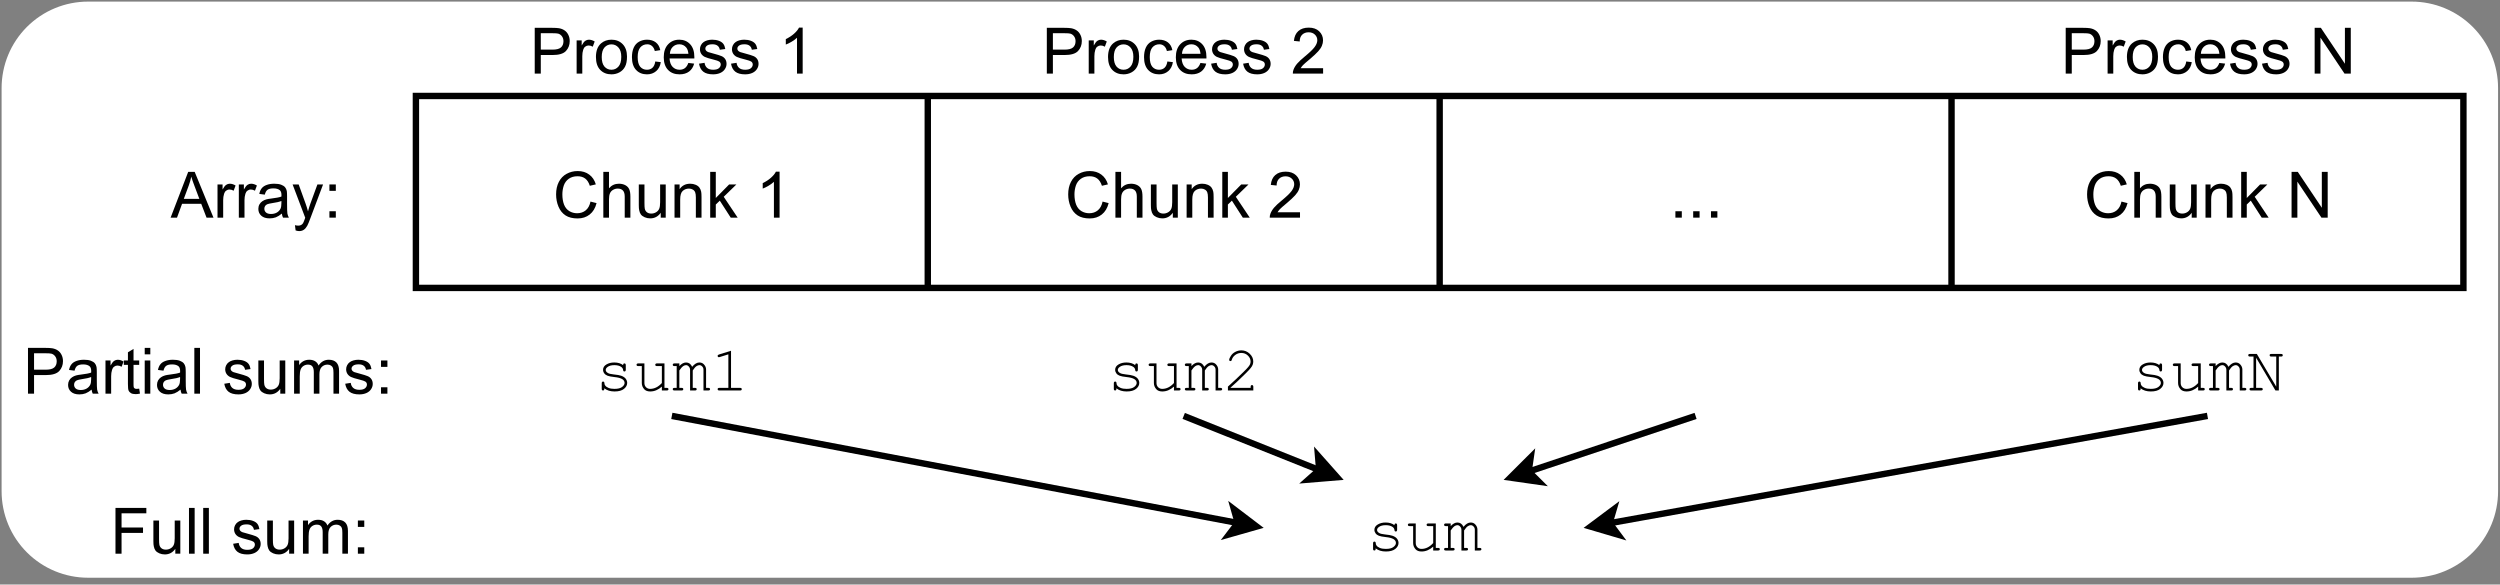 <?xml version="1.0" encoding="UTF-8" standalone="no"?>
<svg 
   width="586.08pt"
   height="137.04pt"
   viewBox="0 0 586.08 137.04"
   version="1.1"
   id="svg374"
   xmlns:xlink="http://www.w3.org/1999/xlink"
   xmlns="http://www.w3.org/2000/svg"
   xmlns:svg="http://www.w3.org/2000/svg" content="%3Cmxfile%20host%3D%22app.diagrams.net%22%20modified%3D%222023-07-04T07%3A44%3A11.164Z%22%20agent%3D%22Mozilla%2F5.0%20(X11%3B%20Linux%20x86_64%3B%20rv%3A109.0)%20Gecko%2F20100101%20Firefox%2F114.0%22%20etag%3D%22tVbGfUI4aXj0XyphH3Sw%22%20version%3D%2221.3.7%22%3E%20%20%20%3Cdiagram%20name%3D%22Page-1%22%20id%3D%22i5gSCBPEnJgARSqtgXkS%22%3E%20%20%20%20%20%3CmxGraphModel%20dx%3D%222284%22%20dy%3D%22822%22%20grid%3D%221%22%20gridSize%3D%2210%22%20guides%3D%221%22%20tooltips%3D%221%22%20connect%3D%221%22%20arrows%3D%221%22%20fold%3D%221%22%20page%3D%220%22%20pageScale%3D%221%22%20pageWidth%3D%22850%22%20pageHeight%3D%221100%22%20math%3D%220%22%20shadow%3D%220%22%3E%20%20%20%20%20%20%20%3Croot%3E%20%20%20%20%20%20%20%20%20%3CmxCell%20id%3D%220%22%20%2F%3E%20%20%20%20%20%20%20%20%20%3CmxCell%20id%3D%221%22%20parent%3D%220%22%20%2F%3E%20%20%20%20%20%20%20%20%20%3CmxCell%20id%3D%22kkiS7ylZ2lYHvgaHXtCm-25%22%20value%3D%22%22%20style%3D%22rounded%3D1%3BwhiteSpace%3Dwrap%3Bhtml%3D1%3BstrokeColor%3Dnone%3B%22%20vertex%3D%221%22%20parent%3D%221%22%3E%20%20%20%20%20%20%20%20%20%20%20%3CmxGeometry%20x%3D%22-50%22%20y%3D%22370%22%20width%3D%22780%22%20height%3D%22180%22%20as%3D%22geometry%22%20%2F%3E%20%20%20%20%20%20%20%20%20%3C%2FmxCell%3E%20%20%20%20%20%20%20%20%20%3CmxCell%20id%3D%22kkiS7ylZ2lYHvgaHXtCm-1%22%20value%3D%22%22%20style%3D%22rounded%3D0%3BwhiteSpace%3Dwrap%3Bhtml%3D1%3BstrokeWidth%3D2%3BfontSize%3D20%3B%22%20vertex%3D%221%22%20parent%3D%221%22%3E%20%20%20%20%20%20%20%20%20%20%20%3CmxGeometry%20x%3D%2280%22%20y%3D%22400%22%20width%3D%22640%22%20height%3D%2260%22%20as%3D%22geometry%22%20%2F%3E%20%20%20%20%20%20%20%20%20%3C%2FmxCell%3E%20%20%20%20%20%20%20%20%20%3CmxCell%20id%3D%22kkiS7ylZ2lYHvgaHXtCm-2%22%20value%3D%22%22%20style%3D%22endArrow%3Dnone%3Bhtml%3D1%3Brounded%3D0%3BstrokeWidth%3D2%3BentryX%3D0.25%3BentryY%3D0%3BentryDx%3D0%3BentryDy%3D0%3BexitX%3D0.25%3BexitY%3D1%3BexitDx%3D0%3BexitDy%3D0%3BfontSize%3D20%3B%22%20edge%3D%221%22%20parent%3D%221%22%20source%3D%22kkiS7ylZ2lYHvgaHXtCm-1%22%20target%3D%22kkiS7ylZ2lYHvgaHXtCm-1%22%3E%20%20%20%20%20%20%20%20%20%20%20%3CmxGeometry%20width%3D%2250%22%20height%3D%2250%22%20relative%3D%221%22%20as%3D%22geometry%22%3E%20%20%20%20%20%20%20%20%20%20%20%20%20%3CmxPoint%20x%3D%22400%22%20y%3D%22570%22%20as%3D%22sourcePoint%22%20%2F%3E%20%20%20%20%20%20%20%20%20%20%20%20%20%3CmxPoint%20x%3D%22450%22%20y%3D%22520%22%20as%3D%22targetPoint%22%20%2F%3E%20%20%20%20%20%20%20%20%20%20%20%3C%2FmxGeometry%3E%20%20%20%20%20%20%20%20%20%3C%2FmxCell%3E%20%20%20%20%20%20%20%20%20%3CmxCell%20id%3D%22kkiS7ylZ2lYHvgaHXtCm-3%22%20value%3D%22Chunk%201%22%20style%3D%22text%3Bhtml%3D1%3BstrokeColor%3Dnone%3BfillColor%3Dnone%3Balign%3Dcenter%3BverticalAlign%3Dmiddle%3BwhiteSpace%3Dwrap%3Brounded%3D0%3BfontSize%3D20%3BstrokeWidth%3D2%3B%22%20vertex%3D%221%22%20parent%3D%221%22%3E%20%20%20%20%20%20%20%20%20%20%20%3CmxGeometry%20x%3D%22120%22%20y%3D%22415%22%20width%3D%2280%22%20height%3D%2230%22%20as%3D%22geometry%22%20%2F%3E%20%20%20%20%20%20%20%20%20%3C%2FmxCell%3E%20%20%20%20%20%20%20%20%20%3CmxCell%20id%3D%22kkiS7ylZ2lYHvgaHXtCm-4%22%20value%3D%22%22%20style%3D%22endArrow%3Dnone%3Bhtml%3D1%3Brounded%3D0%3BstrokeWidth%3D2%3BentryX%3D0.5%3BentryY%3D0%3BentryDx%3D0%3BentryDy%3D0%3BexitX%3D0.5%3BexitY%3D1%3BexitDx%3D0%3BexitDy%3D0%3BfontSize%3D20%3B%22%20edge%3D%221%22%20parent%3D%221%22%20source%3D%22kkiS7ylZ2lYHvgaHXtCm-1%22%20target%3D%22kkiS7ylZ2lYHvgaHXtCm-1%22%3E%20%20%20%20%20%20%20%20%20%20%20%3CmxGeometry%20width%3D%2250%22%20height%3D%2250%22%20relative%3D%221%22%20as%3D%22geometry%22%3E%20%20%20%20%20%20%20%20%20%20%20%20%20%3CmxPoint%20x%3D%22470%22%20y%3D%22570%22%20as%3D%22sourcePoint%22%20%2F%3E%20%20%20%20%20%20%20%20%20%20%20%20%20%3CmxPoint%20x%3D%22470%22%20y%3D%22510%22%20as%3D%22targetPoint%22%20%2F%3E%20%20%20%20%20%20%20%20%20%20%20%3C%2FmxGeometry%3E%20%20%20%20%20%20%20%20%20%3C%2FmxCell%3E%20%20%20%20%20%20%20%20%20%3CmxCell%20id%3D%22kkiS7ylZ2lYHvgaHXtCm-5%22%20value%3D%22%22%20style%3D%22endArrow%3Dnone%3Bhtml%3D1%3Brounded%3D0%3BstrokeWidth%3D2%3BentryX%3D0.75%3BentryY%3D0%3BentryDx%3D0%3BentryDy%3D0%3BexitX%3D0.75%3BexitY%3D1%3BexitDx%3D0%3BexitDy%3D0%3BfontSize%3D20%3B%22%20edge%3D%221%22%20parent%3D%221%22%20source%3D%22kkiS7ylZ2lYHvgaHXtCm-1%22%20target%3D%22kkiS7ylZ2lYHvgaHXtCm-1%22%3E%20%20%20%20%20%20%20%20%20%20%20%3CmxGeometry%20width%3D%2250%22%20height%3D%2250%22%20relative%3D%221%22%20as%3D%22geometry%22%3E%20%20%20%20%20%20%20%20%20%20%20%20%20%3CmxPoint%20x%3D%22410%22%20y%3D%22470%22%20as%3D%22sourcePoint%22%20%2F%3E%20%20%20%20%20%20%20%20%20%20%20%20%20%3CmxPoint%20x%3D%22410%22%20y%3D%22410%22%20as%3D%22targetPoint%22%20%2F%3E%20%20%20%20%20%20%20%20%20%20%20%3C%2FmxGeometry%3E%20%20%20%20%20%20%20%20%20%3C%2FmxCell%3E%20%20%20%20%20%20%20%20%20%3CmxCell%20id%3D%22kkiS7ylZ2lYHvgaHXtCm-6%22%20value%3D%22Chunk%202%22%20style%3D%22text%3Bhtml%3D1%3BstrokeColor%3Dnone%3BfillColor%3Dnone%3Balign%3Dcenter%3BverticalAlign%3Dmiddle%3BwhiteSpace%3Dwrap%3Brounded%3D0%3BfontSize%3D20%3BstrokeWidth%3D2%3B%22%20vertex%3D%221%22%20parent%3D%221%22%3E%20%20%20%20%20%20%20%20%20%20%20%3CmxGeometry%20x%3D%22280%22%20y%3D%22415%22%20width%3D%2280%22%20height%3D%2230%22%20as%3D%22geometry%22%20%2F%3E%20%20%20%20%20%20%20%20%20%3C%2FmxCell%3E%20%20%20%20%20%20%20%20%20%3CmxCell%20id%3D%22kkiS7ylZ2lYHvgaHXtCm-7%22%20value%3D%22...%22%20style%3D%22text%3Bhtml%3D1%3BstrokeColor%3Dnone%3BfillColor%3Dnone%3Balign%3Dcenter%3BverticalAlign%3Dmiddle%3BwhiteSpace%3Dwrap%3Brounded%3D0%3BfontSize%3D20%3BstrokeWidth%3D2%3B%22%20vertex%3D%221%22%20parent%3D%221%22%3E%20%20%20%20%20%20%20%20%20%20%20%3CmxGeometry%20x%3D%22440%22%20y%3D%22415%22%20width%3D%2280%22%20height%3D%2230%22%20as%3D%22geometry%22%20%2F%3E%20%20%20%20%20%20%20%20%20%3C%2FmxCell%3E%20%20%20%20%20%20%20%20%20%3CmxCell%20id%3D%22kkiS7ylZ2lYHvgaHXtCm-8%22%20value%3D%22Chunk%20N%22%20style%3D%22text%3Bhtml%3D1%3BstrokeColor%3Dnone%3BfillColor%3Dnone%3Balign%3Dcenter%3BverticalAlign%3Dmiddle%3BwhiteSpace%3Dwrap%3Brounded%3D0%3BfontSize%3D20%3BstrokeWidth%3D2%3B%22%20vertex%3D%221%22%20parent%3D%221%22%3E%20%20%20%20%20%20%20%20%20%20%20%3CmxGeometry%20x%3D%22600%22%20y%3D%22415%22%20width%3D%2280%22%20height%3D%2230%22%20as%3D%22geometry%22%20%2F%3E%20%20%20%20%20%20%20%20%20%3C%2FmxCell%3E%20%20%20%20%20%20%20%20%20%3CmxCell%20id%3D%22kkiS7ylZ2lYHvgaHXtCm-9%22%20value%3D%22Process%201%22%20style%3D%22text%3Bhtml%3D1%3BstrokeColor%3Dnone%3BfillColor%3Dnone%3Balign%3Dcenter%3BverticalAlign%3Dmiddle%3BwhiteSpace%3Dwrap%3Brounded%3D0%3BfontSize%3D20%3BstrokeWidth%3D2%3B%22%20vertex%3D%221%22%20parent%3D%221%22%3E%20%20%20%20%20%20%20%20%20%20%20%3CmxGeometry%20x%3D%22110%22%20y%3D%22370%22%20width%3D%22100%22%20height%3D%2230%22%20as%3D%22geometry%22%20%2F%3E%20%20%20%20%20%20%20%20%20%3C%2FmxCell%3E%20%20%20%20%20%20%20%20%20%3CmxCell%20id%3D%22kkiS7ylZ2lYHvgaHXtCm-10%22%20value%3D%22Process%202%22%20style%3D%22text%3Bhtml%3D1%3BstrokeColor%3Dnone%3BfillColor%3Dnone%3Balign%3Dcenter%3BverticalAlign%3Dmiddle%3BwhiteSpace%3Dwrap%3Brounded%3D0%3BfontSize%3D20%3BstrokeWidth%3D2%3B%22%20vertex%3D%221%22%20parent%3D%221%22%3E%20%20%20%20%20%20%20%20%20%20%20%3CmxGeometry%20x%3D%22270%22%20y%3D%22370%22%20width%3D%22100%22%20height%3D%2230%22%20as%3D%22geometry%22%20%2F%3E%20%20%20%20%20%20%20%20%20%3C%2FmxCell%3E%20%20%20%20%20%20%20%20%20%3CmxCell%20id%3D%22kkiS7ylZ2lYHvgaHXtCm-11%22%20value%3D%22Process%20N%22%20style%3D%22text%3Bhtml%3D1%3BstrokeColor%3Dnone%3BfillColor%3Dnone%3Balign%3Dcenter%3BverticalAlign%3Dmiddle%3BwhiteSpace%3Dwrap%3Brounded%3D0%3BfontSize%3D20%3BstrokeWidth%3D2%3B%22%20vertex%3D%221%22%20parent%3D%221%22%3E%20%20%20%20%20%20%20%20%20%20%20%3CmxGeometry%20x%3D%22590%22%20y%3D%22370%22%20width%3D%22100%22%20height%3D%2230%22%20as%3D%22geometry%22%20%2F%3E%20%20%20%20%20%20%20%20%20%3C%2FmxCell%3E%20%20%20%20%20%20%20%20%20%3CmxCell%20id%3D%22kkiS7ylZ2lYHvgaHXtCm-13%22%20value%3D%22Array%3A%22%20style%3D%22text%3Bhtml%3D1%3BstrokeColor%3Dnone%3BfillColor%3Dnone%3Balign%3Dcenter%3BverticalAlign%3Dmiddle%3BwhiteSpace%3Dwrap%3Brounded%3D0%3BfontSize%3D20%3BstrokeWidth%3D2%3B%22%20vertex%3D%221%22%20parent%3D%221%22%3E%20%20%20%20%20%20%20%20%20%20%20%3CmxGeometry%20x%3D%22-20%22%20y%3D%22415%22%20width%3D%22100%22%20height%3D%2230%22%20as%3D%22geometry%22%20%2F%3E%20%20%20%20%20%20%20%20%20%3C%2FmxCell%3E%20%20%20%20%20%20%20%20%20%3CmxCell%20id%3D%22kkiS7ylZ2lYHvgaHXtCm-14%22%20value%3D%22Partial%20sums%3A%22%20style%3D%22text%3Bhtml%3D1%3BstrokeColor%3Dnone%3BfillColor%3Dnone%3Balign%3Dcenter%3BverticalAlign%3Dmiddle%3BwhiteSpace%3Dwrap%3Brounded%3D0%3BfontSize%3D20%3BstrokeWidth%3D2%3B%22%20vertex%3D%221%22%20parent%3D%221%22%3E%20%20%20%20%20%20%20%20%20%20%20%3CmxGeometry%20x%3D%22-50%22%20y%3D%22470%22%20width%3D%22130%22%20height%3D%2230%22%20as%3D%22geometry%22%20%2F%3E%20%20%20%20%20%20%20%20%20%3C%2FmxCell%3E%20%20%20%20%20%20%20%20%20%3CmxCell%20id%3D%22kkiS7ylZ2lYHvgaHXtCm-15%22%20value%3D%22%26lt%3Bfont%20face%3D%26quot%3BCourier%20New%26quot%3B%26gt%3Bsum1%26lt%3B%2Ffont%26gt%3B%22%20style%3D%22text%3Bhtml%3D1%3BstrokeColor%3Dnone%3BfillColor%3Dnone%3Balign%3Dcenter%3BverticalAlign%3Dmiddle%3BwhiteSpace%3Dwrap%3Brounded%3D0%3BfontSize%3D20%3BstrokeWidth%3D2%3B%22%20vertex%3D%221%22%20parent%3D%221%22%3E%20%20%20%20%20%20%20%20%20%20%20%3CmxGeometry%20x%3D%22110%22%20y%3D%22470%22%20width%3D%22100%22%20height%3D%2230%22%20as%3D%22geometry%22%20%2F%3E%20%20%20%20%20%20%20%20%20%3C%2FmxCell%3E%20%20%20%20%20%20%20%20%20%3CmxCell%20id%3D%22kkiS7ylZ2lYHvgaHXtCm-16%22%20value%3D%22%26lt%3Bfont%20face%3D%26quot%3BCourier%20New%26quot%3B%26gt%3Bsum2%26lt%3B%2Ffont%26gt%3B%22%20style%3D%22text%3Bhtml%3D1%3BstrokeColor%3Dnone%3BfillColor%3Dnone%3Balign%3Dcenter%3BverticalAlign%3Dmiddle%3BwhiteSpace%3Dwrap%3Brounded%3D0%3BfontSize%3D20%3BstrokeWidth%3D2%3B%22%20vertex%3D%221%22%20parent%3D%221%22%3E%20%20%20%20%20%20%20%20%20%20%20%3CmxGeometry%20x%3D%22270%22%20y%3D%22470%22%20width%3D%22100%22%20height%3D%2230%22%20as%3D%22geometry%22%20%2F%3E%20%20%20%20%20%20%20%20%20%3C%2FmxCell%3E%20%20%20%20%20%20%20%20%20%3CmxCell%20id%3D%22kkiS7ylZ2lYHvgaHXtCm-17%22%20value%3D%22%26lt%3Bfont%20face%3D%26quot%3BCourier%20New%26quot%3B%26gt%3BsumN%26lt%3B%2Ffont%26gt%3B%22%20style%3D%22text%3Bhtml%3D1%3BstrokeColor%3Dnone%3BfillColor%3Dnone%3Balign%3Dcenter%3BverticalAlign%3Dmiddle%3BwhiteSpace%3Dwrap%3Brounded%3D0%3BfontSize%3D20%3BstrokeWidth%3D2%3B%22%20vertex%3D%221%22%20parent%3D%221%22%3E%20%20%20%20%20%20%20%20%20%20%20%3CmxGeometry%20x%3D%22590%22%20y%3D%22470%22%20width%3D%22100%22%20height%3D%2230%22%20as%3D%22geometry%22%20%2F%3E%20%20%20%20%20%20%20%20%20%3C%2FmxCell%3E%20%20%20%20%20%20%20%20%20%3CmxCell%20id%3D%22kkiS7ylZ2lYHvgaHXtCm-18%22%20value%3D%22Full%20sum%3A%22%20style%3D%22text%3Bhtml%3D1%3BstrokeColor%3Dnone%3BfillColor%3Dnone%3Balign%3Dcenter%3BverticalAlign%3Dmiddle%3BwhiteSpace%3Dwrap%3Brounded%3D0%3BfontSize%3D20%3BstrokeWidth%3D2%3B%22%20vertex%3D%221%22%20parent%3D%221%22%3E%20%20%20%20%20%20%20%20%20%20%20%3CmxGeometry%20x%3D%22-20%22%20y%3D%22520%22%20width%3D%2290%22%20height%3D%2230%22%20as%3D%22geometry%22%20%2F%3E%20%20%20%20%20%20%20%20%20%3C%2FmxCell%3E%20%20%20%20%20%20%20%20%20%3CmxCell%20id%3D%22kkiS7ylZ2lYHvgaHXtCm-19%22%20value%3D%22%26lt%3Bfont%20face%3D%26quot%3BCourier%20New%26quot%3B%26gt%3Bsum%26lt%3B%2Ffont%26gt%3B%22%20style%3D%22text%3Bhtml%3D1%3BstrokeColor%3Dnone%3BfillColor%3Dnone%3Balign%3Dcenter%3BverticalAlign%3Dmiddle%3BwhiteSpace%3Dwrap%3Brounded%3D0%3BfontSize%3D20%3BstrokeWidth%3D2%3B%22%20vertex%3D%221%22%20parent%3D%221%22%3E%20%20%20%20%20%20%20%20%20%20%20%3CmxGeometry%20x%3D%22345%22%20y%3D%22520%22%20width%3D%22100%22%20height%3D%2230%22%20as%3D%22geometry%22%20%2F%3E%20%20%20%20%20%20%20%20%20%3C%2FmxCell%3E%20%20%20%20%20%20%20%20%20%3CmxCell%20id%3D%22kkiS7ylZ2lYHvgaHXtCm-20%22%20value%3D%22%22%20style%3D%22endArrow%3Dclassic%3Bhtml%3D1%3Brounded%3D0%3BstrokeWidth%3D2%3BexitX%3D0.5%3BexitY%3D1%3BexitDx%3D0%3BexitDy%3D0%3BentryX%3D0%3BentryY%3D0.5%3BentryDx%3D0%3BentryDy%3D0%3B%22%20edge%3D%221%22%20parent%3D%221%22%20source%3D%22kkiS7ylZ2lYHvgaHXtCm-15%22%20target%3D%22kkiS7ylZ2lYHvgaHXtCm-19%22%3E%20%20%20%20%20%20%20%20%20%20%20%3CmxGeometry%20width%3D%2250%22%20height%3D%2250%22%20relative%3D%221%22%20as%3D%22geometry%22%3E%20%20%20%20%20%20%20%20%20%20%20%20%20%3CmxPoint%20x%3D%22400%22%20y%3D%22460%22%20as%3D%22sourcePoint%22%20%2F%3E%20%20%20%20%20%20%20%20%20%20%20%20%20%3CmxPoint%20x%3D%22450%22%20y%3D%22410%22%20as%3D%22targetPoint%22%20%2F%3E%20%20%20%20%20%20%20%20%20%20%20%3C%2FmxGeometry%3E%20%20%20%20%20%20%20%20%20%3C%2FmxCell%3E%20%20%20%20%20%20%20%20%20%3CmxCell%20id%3D%22kkiS7ylZ2lYHvgaHXtCm-22%22%20value%3D%22%22%20style%3D%22endArrow%3Dclassic%3Bhtml%3D1%3Brounded%3D0%3BstrokeWidth%3D2%3BexitX%3D0.5%3BexitY%3D1%3BexitDx%3D0%3BexitDy%3D0%3BentryX%3D0.25%3BentryY%3D0%3BentryDx%3D0%3BentryDy%3D0%3B%22%20edge%3D%221%22%20parent%3D%221%22%20source%3D%22kkiS7ylZ2lYHvgaHXtCm-16%22%20target%3D%22kkiS7ylZ2lYHvgaHXtCm-19%22%3E%20%20%20%20%20%20%20%20%20%20%20%3CmxGeometry%20width%3D%2250%22%20height%3D%2250%22%20relative%3D%221%22%20as%3D%22geometry%22%3E%20%20%20%20%20%20%20%20%20%20%20%20%20%3CmxPoint%20x%3D%22170%22%20y%3D%22510%22%20as%3D%22sourcePoint%22%20%2F%3E%20%20%20%20%20%20%20%20%20%20%20%20%20%3CmxPoint%20x%3D%22355%22%20y%3D%22545%22%20as%3D%22targetPoint%22%20%2F%3E%20%20%20%20%20%20%20%20%20%20%20%3C%2FmxGeometry%3E%20%20%20%20%20%20%20%20%20%3C%2FmxCell%3E%20%20%20%20%20%20%20%20%20%3CmxCell%20id%3D%22kkiS7ylZ2lYHvgaHXtCm-23%22%20value%3D%22%22%20style%3D%22endArrow%3Dclassic%3Bhtml%3D1%3Brounded%3D0%3BstrokeWidth%3D2%3BentryX%3D0.75%3BentryY%3D0%3BentryDx%3D0%3BentryDy%3D0%3B%22%20edge%3D%221%22%20parent%3D%221%22%20target%3D%22kkiS7ylZ2lYHvgaHXtCm-19%22%3E%20%20%20%20%20%20%20%20%20%20%20%3CmxGeometry%20width%3D%2250%22%20height%3D%2250%22%20relative%3D%221%22%20as%3D%22geometry%22%3E%20%20%20%20%20%20%20%20%20%20%20%20%20%3CmxPoint%20x%3D%22480%22%20y%3D%22500%22%20as%3D%22sourcePoint%22%20%2F%3E%20%20%20%20%20%20%20%20%20%20%20%20%20%3CmxPoint%20x%3D%22365%22%20y%3D%22555%22%20as%3D%22targetPoint%22%20%2F%3E%20%20%20%20%20%20%20%20%20%20%20%3C%2FmxGeometry%3E%20%20%20%20%20%20%20%20%20%3C%2FmxCell%3E%20%20%20%20%20%20%20%20%20%3CmxCell%20id%3D%22kkiS7ylZ2lYHvgaHXtCm-24%22%20value%3D%22%22%20style%3D%22endArrow%3Dclassic%3Bhtml%3D1%3Brounded%3D0%3BstrokeWidth%3D2%3BexitX%3D0.5%3BexitY%3D1%3BexitDx%3D0%3BexitDy%3D0%3BentryX%3D1%3BentryY%3D0.5%3BentryDx%3D0%3BentryDy%3D0%3B%22%20edge%3D%221%22%20parent%3D%221%22%20source%3D%22kkiS7ylZ2lYHvgaHXtCm-17%22%20target%3D%22kkiS7ylZ2lYHvgaHXtCm-19%22%3E%20%20%20%20%20%20%20%20%20%20%20%3CmxGeometry%20width%3D%2250%22%20height%3D%2250%22%20relative%3D%221%22%20as%3D%22geometry%22%3E%20%20%20%20%20%20%20%20%20%20%20%20%20%3CmxPoint%20x%3D%22190%22%20y%3D%22530%22%20as%3D%22sourcePoint%22%20%2F%3E%20%20%20%20%20%20%20%20%20%20%20%20%20%3CmxPoint%20x%3D%22375%22%20y%3D%22565%22%20as%3D%22targetPoint%22%20%2F%3E%20%20%20%20%20%20%20%20%20%20%20%3C%2FmxGeometry%3E%20%20%20%20%20%20%20%20%20%3C%2FmxCell%3E%20%20%20%20%20%20%20%3C%2Froot%3E%20%20%20%20%20%3C%2FmxGraphModel%3E%20%20%20%3C%2Fdiagram%3E%20%3C%2Fmxfile%3E%20">
  <rect x="0" y="0" width="586.08" height="137.04" fill="#808080" stroke="none"/>
  <defs
     id="defs116">
    <g
       id="g99">
      <g
         id="glyph-0-0">
        <path
           d="M 1.875 0 L 1.875 -9.375 L 9.375 -9.375 L 9.375 0 Z M 2.109 -0.234 L 9.141 -0.234 L 9.141 -9.141 L 2.109 -9.141 Z M 2.109 -0.234 "
           id="path2" />
      </g>
      <g
         id="glyph-0-1">
        <path
           d="M 8.812 -3.766 L 10.234 -3.406 C 9.941 -2.238 9.406 -1.348 8.625 -0.734 C 7.852 -0.117 6.91 0.188 5.797 0.188 C 4.641 0.188 3.695 -0.047 2.969 -0.516 C 2.238 -0.992 1.688 -1.676 1.312 -2.562 C 0.938 -3.457 0.75 -4.422 0.75 -5.453 C 0.75 -6.566 0.961 -7.539 1.391 -8.375 C 1.816 -9.207 2.422 -9.836 3.203 -10.266 C 3.992 -10.703 4.863 -10.922 5.812 -10.922 C 6.883 -10.922 7.785 -10.645 8.516 -10.094 C 9.254 -9.551 9.77 -8.785 10.062 -7.797 L 8.656 -7.469 C 8.406 -8.25 8.039 -8.816 7.562 -9.172 C 7.094 -9.523 6.5 -9.703 5.781 -9.703 C 4.957 -9.703 4.27 -9.504 3.719 -9.109 C 3.164 -8.711 2.773 -8.18 2.547 -7.516 C 2.328 -6.848 2.219 -6.16 2.219 -5.453 C 2.219 -4.547 2.348 -3.75 2.609 -3.062 C 2.879 -2.383 3.289 -1.875 3.844 -1.531 C 4.406 -1.195 5.016 -1.031 5.672 -1.031 C 6.473 -1.031 7.148 -1.258 7.703 -1.719 C 8.254 -2.176 8.625 -2.859 8.812 -3.766 Z M 8.812 -3.766 "
           id="path5" />
      </g>
      <g
         id="glyph-0-2">
        <path
           d="M 0.984 0 L 0.984 -10.734 L 2.312 -10.734 L 2.312 -6.891 C 2.926 -7.598 3.703 -7.953 4.641 -7.953 C 5.211 -7.953 5.711 -7.836 6.141 -7.609 C 6.566 -7.379 6.867 -7.066 7.047 -6.672 C 7.234 -6.273 7.328 -5.691 7.328 -4.922 L 7.328 0 L 6 0 L 6 -4.922 C 6 -5.586 5.859 -6.066 5.578 -6.359 C 5.297 -6.66 4.891 -6.812 4.359 -6.812 C 3.973 -6.812 3.609 -6.711 3.266 -6.516 C 2.922 -6.316 2.676 -6.039 2.531 -5.688 C 2.383 -5.344 2.312 -4.863 2.312 -4.25 L 2.312 0 Z M 0.984 0 "
           id="path8" />
      </g>
      <g
         id="glyph-0-3">
        <path
           d="M 6.094 0 L 6.094 -1.141 C 5.477 -0.266 4.656 0.172 3.625 0.172 C 3.164 0.172 2.734 0.082 2.328 -0.094 C 1.93 -0.27 1.633 -0.488 1.438 -0.75 C 1.25 -1.02 1.117 -1.348 1.047 -1.734 C 0.984 -1.984 0.953 -2.391 0.953 -2.953 L 0.953 -7.781 L 2.281 -7.781 L 2.281 -3.469 C 2.281 -2.781 2.305 -2.316 2.359 -2.078 C 2.441 -1.723 2.613 -1.445 2.875 -1.25 C 3.145 -1.051 3.477 -0.953 3.875 -0.953 C 4.27 -0.953 4.641 -1.051 4.984 -1.25 C 5.336 -1.457 5.586 -1.734 5.734 -2.078 C 5.879 -2.43 5.953 -2.941 5.953 -3.609 L 5.953 -7.781 L 7.266 -7.781 L 7.266 0 Z M 6.094 0 "
           id="path11" />
      </g>
      <g
         id="glyph-0-4">
        <path
           d="M 0.984 0 L 0.984 -7.781 L 2.172 -7.781 L 2.172 -6.672 C 2.742 -7.523 3.57 -7.953 4.656 -7.953 C 5.125 -7.953 5.551 -7.867 5.938 -7.703 C 6.332 -7.535 6.629 -7.312 6.828 -7.031 C 7.023 -6.758 7.16 -6.438 7.234 -6.062 C 7.285 -5.82 7.312 -5.395 7.312 -4.781 L 7.312 0 L 5.984 0 L 5.984 -4.734 C 5.984 -5.266 5.93 -5.66 5.828 -5.922 C 5.734 -6.191 5.555 -6.406 5.297 -6.562 C 5.035 -6.727 4.727 -6.812 4.375 -6.812 C 3.812 -6.812 3.328 -6.633 2.922 -6.281 C 2.516 -5.926 2.312 -5.25 2.312 -4.25 L 2.312 0 Z M 0.984 0 "
           id="path14" />
      </g>
      <g
         id="glyph-0-5">
        <path
           d="M 1 0 L 1 -10.734 L 2.312 -10.734 L 2.312 -4.609 L 5.438 -7.781 L 7.141 -7.781 L 4.172 -4.891 L 7.438 0 L 5.812 0 L 3.25 -3.984 L 2.312 -3.078 L 2.312 0 Z M 1 0 "
           id="path17" />
      </g>
      <g
         id="glyph-0-6" />
      <g
         id="glyph-0-7">
        <path
           d="M 5.594 0 L 4.266 0 L 4.266 -8.406 C 3.953 -8.102 3.535 -7.797 3.016 -7.484 C 2.504 -7.18 2.047 -6.957 1.641 -6.812 L 1.641 -8.094 C 2.367 -8.438 3.008 -8.852 3.562 -9.344 C 4.113 -9.832 4.504 -10.312 4.734 -10.781 L 5.594 -10.781 Z M 5.594 0 "
           id="path21" />
      </g>
      <g
         id="glyph-0-8">
        <path
           d="M 7.547 -1.266 L 7.547 0 L 0.453 0 C 0.441 -0.312 0.492 -0.617 0.609 -0.922 C 0.785 -1.398 1.07 -1.875 1.469 -2.344 C 1.875 -2.812 2.453 -3.352 3.203 -3.969 C 4.367 -4.926 5.156 -5.68 5.562 -6.234 C 5.977 -6.797 6.188 -7.328 6.188 -7.828 C 6.188 -8.348 6 -8.785 5.625 -9.141 C 5.25 -9.504 4.758 -9.688 4.156 -9.688 C 3.52 -9.688 3.008 -9.492 2.625 -9.109 C 2.25 -8.734 2.062 -8.207 2.062 -7.531 L 0.703 -7.672 C 0.797 -8.68 1.145 -9.453 1.75 -9.984 C 2.352 -10.516 3.164 -10.781 4.188 -10.781 C 5.219 -10.781 6.031 -10.492 6.625 -9.922 C 7.227 -9.348 7.531 -8.641 7.531 -7.797 C 7.531 -7.367 7.441 -6.945 7.266 -6.531 C 7.098 -6.113 6.805 -5.676 6.391 -5.219 C 5.984 -4.758 5.305 -4.129 4.359 -3.328 C 3.566 -2.672 3.055 -2.223 2.828 -1.984 C 2.609 -1.742 2.426 -1.504 2.281 -1.266 Z M 7.547 -1.266 "
           id="path24" />
      </g>
      <g
         id="glyph-0-9">
        <path
           d="M 1.359 0 L 1.359 -1.5 L 2.859 -1.5 L 2.859 0 Z M 1.359 0 "
           id="path27" />
      </g>
      <g
         id="glyph-0-10">
        <path
           d="M 1.141 0 L 1.141 -10.734 L 2.594 -10.734 L 8.234 -2.312 L 8.234 -10.734 L 9.609 -10.734 L 9.609 0 L 8.141 0 L 2.5 -8.438 L 2.5 0 Z M 1.141 0 "
           id="path30" />
      </g>
      <g
         id="glyph-0-11">
        <path
           d="M 1.156 0 L 1.156 -10.734 L 5.203 -10.734 C 5.922 -10.734 6.469 -10.703 6.844 -10.641 C 7.363 -10.547 7.801 -10.375 8.156 -10.125 C 8.52 -9.883 8.812 -9.539 9.031 -9.094 C 9.25 -8.656 9.359 -8.164 9.359 -7.625 C 9.359 -6.719 9.066 -5.945 8.484 -5.312 C 7.898 -4.676 6.848 -4.359 5.328 -4.359 L 2.578 -4.359 L 2.578 0 Z M 2.578 -5.625 L 5.359 -5.625 C 6.273 -5.625 6.926 -5.797 7.312 -6.141 C 7.695 -6.484 7.891 -6.969 7.891 -7.594 C 7.891 -8.039 7.773 -8.422 7.547 -8.734 C 7.316 -9.055 7.02 -9.27 6.656 -9.375 C 6.414 -9.438 5.973 -9.469 5.328 -9.469 L 2.578 -9.469 Z M 2.578 -5.625 "
           id="path33" />
      </g>
      <g
         id="glyph-0-12">
        <path
           d="M 0.969 0 L 0.969 -7.781 L 2.156 -7.781 L 2.156 -6.594 C 2.457 -7.145 2.738 -7.508 3 -7.688 C 3.258 -7.863 3.539 -7.953 3.844 -7.953 C 4.289 -7.953 4.742 -7.812 5.203 -7.531 L 4.75 -6.312 C 4.426 -6.5 4.102 -6.594 3.781 -6.594 C 3.488 -6.594 3.227 -6.504 3 -6.328 C 2.77 -6.16 2.609 -5.922 2.516 -5.609 C 2.367 -5.141 2.297 -4.629 2.297 -4.078 L 2.297 0 Z M 0.969 0 "
           id="path36" />
      </g>
      <g
         id="glyph-0-13">
        <path
           d="M 0.5 -3.891 C 0.5 -5.328 0.898 -6.395 1.703 -7.094 C 2.367 -7.664 3.18 -7.953 4.141 -7.953 C 5.211 -7.953 6.086 -7.602 6.766 -6.906 C 7.441 -6.207 7.781 -5.238 7.781 -4 C 7.781 -3 7.629 -2.211 7.328 -1.641 C 7.035 -1.066 6.598 -0.617 6.016 -0.297 C 5.441 0.016 4.816 0.172 4.141 0.172 C 3.055 0.172 2.176 -0.176 1.5 -0.875 C 0.832 -1.57 0.5 -2.578 0.5 -3.891 Z M 1.859 -3.891 C 1.859 -2.891 2.07 -2.141 2.5 -1.641 C 2.938 -1.148 3.484 -0.906 4.141 -0.906 C 4.797 -0.906 5.344 -1.156 5.781 -1.656 C 6.219 -2.156 6.438 -2.914 6.438 -3.938 C 6.438 -4.895 6.219 -5.617 5.781 -6.109 C 5.344 -6.609 4.797 -6.859 4.141 -6.859 C 3.484 -6.859 2.938 -6.613 2.5 -6.125 C 2.07 -5.633 1.859 -4.891 1.859 -3.891 Z M 1.859 -3.891 "
           id="path39" />
      </g>
      <g
         id="glyph-0-14">
        <path
           d="M 6.062 -2.844 L 7.359 -2.688 C 7.223 -1.789 6.859 -1.086 6.266 -0.578 C 5.68 -0.078 4.969 0.172 4.125 0.172 C 3.062 0.172 2.207 -0.172 1.562 -0.859 C 0.914 -1.555 0.594 -2.555 0.594 -3.859 C 0.594 -4.703 0.727 -5.438 1 -6.062 C 1.281 -6.695 1.703 -7.172 2.266 -7.484 C 2.836 -7.797 3.457 -7.953 4.125 -7.953 C 4.969 -7.953 5.66 -7.738 6.203 -7.312 C 6.742 -6.883 7.086 -6.281 7.234 -5.5 L 5.953 -5.297 C 5.828 -5.816 5.609 -6.207 5.297 -6.469 C 4.992 -6.738 4.625 -6.875 4.188 -6.875 C 3.52 -6.875 2.977 -6.633 2.562 -6.156 C 2.145 -5.676 1.938 -4.922 1.938 -3.891 C 1.938 -2.848 2.133 -2.086 2.531 -1.609 C 2.938 -1.141 3.461 -0.906 4.109 -0.906 C 4.629 -0.906 5.062 -1.062 5.406 -1.375 C 5.75 -1.695 5.969 -2.188 6.062 -2.844 Z M 6.062 -2.844 "
           id="path42" />
      </g>
      <g
         id="glyph-0-15">
        <path
           d="M 6.312 -2.5 L 7.672 -2.344 C 7.461 -1.539 7.066 -0.922 6.484 -0.484 C 5.898 -0.047 5.156 0.172 4.25 0.172 C 3.113 0.172 2.211 -0.176 1.547 -0.875 C 0.879 -1.57 0.547 -2.555 0.547 -3.828 C 0.547 -5.129 0.883 -6.141 1.562 -6.859 C 2.238 -7.586 3.113 -7.953 4.188 -7.953 C 5.227 -7.953 6.078 -7.598 6.734 -6.891 C 7.391 -6.18 7.719 -5.188 7.719 -3.906 C 7.719 -3.82 7.719 -3.703 7.719 -3.547 L 1.906 -3.547 C 1.957 -2.691 2.195 -2.035 2.625 -1.578 C 3.062 -1.129 3.609 -0.906 4.266 -0.906 C 4.742 -0.906 5.156 -1.031 5.5 -1.281 C 5.844 -1.539 6.113 -1.945 6.312 -2.5 Z M 1.984 -4.641 L 6.328 -4.641 C 6.266 -5.297 6.098 -5.785 5.828 -6.109 C 5.41 -6.617 4.867 -6.875 4.203 -6.875 C 3.586 -6.875 3.07 -6.672 2.656 -6.266 C 2.25 -5.859 2.023 -5.316 1.984 -4.641 Z M 1.984 -4.641 "
           id="path45" />
      </g>
      <g
         id="glyph-0-16">
        <path
           d="M 0.469 -2.328 L 1.766 -2.531 C 1.836 -2.008 2.039 -1.609 2.375 -1.328 C 2.707 -1.047 3.176 -0.906 3.781 -0.906 C 4.383 -0.906 4.832 -1.023 5.125 -1.266 C 5.414 -1.516 5.562 -1.805 5.562 -2.141 C 5.562 -2.441 5.43 -2.676 5.172 -2.844 C 4.992 -2.969 4.547 -3.117 3.828 -3.297 C 2.859 -3.535 2.188 -3.742 1.812 -3.922 C 1.445 -4.109 1.164 -4.359 0.969 -4.672 C 0.781 -4.984 0.688 -5.332 0.688 -5.719 C 0.688 -6.062 0.766 -6.379 0.922 -6.672 C 1.078 -6.973 1.289 -7.219 1.562 -7.406 C 1.77 -7.562 2.051 -7.691 2.406 -7.797 C 2.758 -7.898 3.141 -7.953 3.547 -7.953 C 4.148 -7.953 4.68 -7.863 5.141 -7.688 C 5.609 -7.508 5.953 -7.27 6.172 -6.969 C 6.391 -6.676 6.539 -6.273 6.625 -5.766 L 5.344 -5.594 C 5.281 -6 5.109 -6.312 4.828 -6.531 C 4.547 -6.758 4.148 -6.875 3.641 -6.875 C 3.035 -6.875 2.602 -6.77 2.344 -6.562 C 2.082 -6.363 1.953 -6.129 1.953 -5.859 C 1.953 -5.691 2.004 -5.539 2.109 -5.406 C 2.223 -5.258 2.395 -5.141 2.625 -5.047 C 2.75 -5.004 3.133 -4.895 3.781 -4.719 C 4.719 -4.469 5.367 -4.266 5.734 -4.109 C 6.109 -3.953 6.398 -3.719 6.609 -3.406 C 6.816 -3.102 6.922 -2.727 6.922 -2.281 C 6.922 -1.844 6.789 -1.43 6.531 -1.047 C 6.281 -0.66 5.91 -0.359 5.422 -0.141 C 4.941 0.066 4.395 0.172 3.781 0.172 C 2.77 0.172 2 -0.035 1.469 -0.453 C 0.945 -0.867 0.613 -1.492 0.469 -2.328 Z M 0.469 -2.328 "
           id="path48" />
      </g>
      <g
         id="glyph-0-17">
        <path
           d="M -0.016 0 L 4.109 -10.734 L 5.625 -10.734 L 10.031 0 L 8.406 0 L 7.156 -3.25 L 2.672 -3.25 L 1.484 0 Z M 3.078 -4.406 L 6.719 -4.406 L 5.594 -7.391 C 5.25 -8.285 4.992 -9.023 4.828 -9.609 C 4.691 -8.922 4.5 -8.238 4.25 -7.562 Z M 3.078 -4.406 "
           id="path51" />
      </g>
      <g
         id="glyph-0-18">
        <path
           d="M 6.062 -0.953 C 5.57 -0.547 5.102 -0.254 4.656 -0.078 C 4.207 0.086 3.723 0.172 3.203 0.172 C 2.348 0.172 1.691 -0.035 1.234 -0.453 C 0.773 -0.867 0.547 -1.398 0.547 -2.047 C 0.547 -2.43 0.629 -2.781 0.797 -3.094 C 0.973 -3.406 1.203 -3.656 1.484 -3.844 C 1.766 -4.039 2.082 -4.188 2.438 -4.281 C 2.688 -4.352 3.078 -4.422 3.609 -4.484 C 4.672 -4.609 5.453 -4.758 5.953 -4.938 C 5.961 -5.113 5.969 -5.227 5.969 -5.281 C 5.969 -5.82 5.844 -6.203 5.594 -6.422 C 5.25 -6.711 4.75 -6.859 4.094 -6.859 C 3.469 -6.859 3.004 -6.75 2.703 -6.531 C 2.41 -6.32 2.195 -5.941 2.062 -5.391 L 0.766 -5.562 C 0.879 -6.113 1.07 -6.555 1.344 -6.891 C 1.613 -7.234 2.004 -7.492 2.516 -7.672 C 3.023 -7.859 3.613 -7.953 4.281 -7.953 C 4.945 -7.953 5.484 -7.875 5.891 -7.719 C 6.305 -7.562 6.613 -7.363 6.812 -7.125 C 7.008 -6.895 7.145 -6.598 7.219 -6.234 C 7.258 -6.004 7.281 -5.598 7.281 -5.016 L 7.281 -3.266 C 7.281 -2.035 7.305 -1.258 7.359 -0.938 C 7.422 -0.613 7.535 -0.301 7.703 0 L 6.328 0 C 6.191 -0.27 6.102 -0.586 6.062 -0.953 Z M 5.953 -3.906 C 5.473 -3.707 4.754 -3.539 3.797 -3.406 C 3.254 -3.32 2.867 -3.234 2.641 -3.141 C 2.422 -3.047 2.25 -2.906 2.125 -2.719 C 2.008 -2.531 1.953 -2.32 1.953 -2.094 C 1.953 -1.738 2.082 -1.441 2.344 -1.203 C 2.613 -0.973 3.004 -0.859 3.516 -0.859 C 4.023 -0.859 4.477 -0.969 4.875 -1.188 C 5.27 -1.414 5.562 -1.723 5.75 -2.109 C 5.883 -2.398 5.953 -2.836 5.953 -3.422 Z M 5.953 -3.906 "
           id="path54" />
      </g>
      <g
         id="glyph-0-19">
        <path
           d="M 0.938 3 L 0.781 1.766 C 1.07 1.836 1.32 1.875 1.531 1.875 C 1.832 1.875 2.066 1.82 2.234 1.719 C 2.41 1.625 2.555 1.488 2.672 1.312 C 2.754 1.188 2.891 0.863 3.078 0.344 C 3.098 0.27 3.133 0.16 3.188 0.016 L 0.234 -7.781 L 1.656 -7.781 L 3.281 -3.281 C 3.488 -2.707 3.676 -2.102 3.844 -1.469 C 4 -2.07 4.18 -2.664 4.391 -3.25 L 6.047 -7.781 L 7.375 -7.781 L 4.406 0.125 C 4.094 0.977 3.848 1.566 3.672 1.891 C 3.43 2.328 3.16 2.645 2.859 2.844 C 2.555 3.051 2.195 3.156 1.781 3.156 C 1.531 3.156 1.25 3.102 0.938 3 Z M 0.938 3 "
           id="path57" />
      </g>
      <g
         id="glyph-0-20">
        <path
           d="M 1.359 -6.281 L 1.359 -7.781 L 2.859 -7.781 L 2.859 -6.281 Z M 1.359 0 L 1.359 -1.5 L 2.859 -1.5 L 2.859 0 Z M 1.359 0 "
           id="path60" />
      </g>
      <g
         id="glyph-0-21">
        <path
           d="M 3.875 -1.172 L 4.062 -0.016 C 3.688 0.066 3.352 0.109 3.062 0.109 C 2.582 0.109 2.207 0.031 1.938 -0.125 C 1.676 -0.281 1.492 -0.477 1.391 -0.719 C 1.285 -0.969 1.234 -1.488 1.234 -2.281 L 1.234 -6.75 L 0.266 -6.75 L 0.266 -7.781 L 1.234 -7.781 L 1.234 -9.703 L 2.547 -10.5 L 2.547 -7.781 L 3.875 -7.781 L 3.875 -6.75 L 2.547 -6.75 L 2.547 -2.203 C 2.547 -1.828 2.566 -1.582 2.609 -1.469 C 2.66 -1.363 2.738 -1.281 2.844 -1.219 C 2.945 -1.156 3.094 -1.125 3.281 -1.125 C 3.438 -1.125 3.633 -1.141 3.875 -1.172 Z M 3.875 -1.172 "
           id="path63" />
      </g>
      <g
         id="glyph-0-22">
        <path
           d="M 1 -9.219 L 1 -10.734 L 2.312 -10.734 L 2.312 -9.219 Z M 1 0 L 1 -7.781 L 2.312 -7.781 L 2.312 0 Z M 1 0 "
           id="path66" />
      </g>
      <g
         id="glyph-0-23">
        <path
           d="M 0.953 0 L 0.953 -10.734 L 2.281 -10.734 L 2.281 0 Z M 0.953 0 "
           id="path69" />
      </g>
      <g
         id="glyph-0-24">
        <path
           d="M 0.984 0 L 0.984 -7.781 L 2.172 -7.781 L 2.172 -6.688 C 2.41 -7.07 2.734 -7.379 3.141 -7.609 C 3.547 -7.836 4.008 -7.953 4.531 -7.953 C 5.102 -7.953 5.57 -7.832 5.938 -7.594 C 6.312 -7.352 6.57 -7.02 6.719 -6.594 C 7.332 -7.5 8.133 -7.953 9.125 -7.953 C 9.895 -7.953 10.488 -7.738 10.906 -7.312 C 11.32 -6.883 11.531 -6.227 11.531 -5.344 L 11.531 0 L 10.219 0 L 10.219 -4.906 C 10.219 -5.426 10.176 -5.801 10.094 -6.031 C 10.008 -6.27 9.852 -6.457 9.625 -6.594 C 9.395 -6.738 9.129 -6.812 8.828 -6.812 C 8.285 -6.812 7.832 -6.629 7.469 -6.266 C 7.102 -5.898 6.922 -5.316 6.922 -4.516 L 6.922 0 L 5.609 0 L 5.609 -5.047 C 5.609 -5.641 5.5 -6.082 5.281 -6.375 C 5.07 -6.664 4.723 -6.812 4.234 -6.812 C 3.859 -6.812 3.516 -6.711 3.203 -6.516 C 2.891 -6.316 2.66 -6.031 2.516 -5.656 C 2.379 -5.281 2.312 -4.738 2.312 -4.031 L 2.312 0 Z M 0.984 0 "
           id="path72" />
      </g>
      <g
         id="glyph-0-25">
        <path
           d="M 1.234 0 L 1.234 -10.734 L 8.469 -10.734 L 8.469 -9.469 L 2.656 -9.469 L 2.656 -6.141 L 7.688 -6.141 L 7.688 -4.875 L 2.656 -4.875 L 2.656 0 Z M 1.234 0 "
           id="path75" />
      </g>
      <g
         id="glyph-1-0">
        <path
           d="M 0.75 0 L 0.75 -9.375 L 8.25 -9.375 L 8.25 0 Z M 0.984 -0.234 L 8.016 -0.234 L 8.016 -9.141 L 0.984 -9.141 Z M 0.984 -0.234 "
           id="path78" />
      </g>
      <g
         id="glyph-1-1">
        <path
           d="M 6.531 -5.938 C 6.531 -6.082 6.555 -6.188 6.609 -6.25 C 6.672 -6.312 6.75 -6.344 6.844 -6.344 C 6.938 -6.344 7.008 -6.312 7.062 -6.25 C 7.125 -6.188 7.156 -6.078 7.156 -5.922 L 7.156 -4.875 C 7.156 -4.727 7.125 -4.617 7.062 -4.547 C 7.008 -4.484 6.938 -4.453 6.844 -4.453 C 6.758 -4.453 6.688 -4.477 6.625 -4.531 C 6.57 -4.594 6.539 -4.688 6.531 -4.812 C 6.5 -5.102 6.348 -5.344 6.078 -5.531 C 5.68 -5.801 5.148 -5.938 4.484 -5.938 C 3.797 -5.938 3.266 -5.797 2.891 -5.516 C 2.598 -5.305 2.453 -5.07 2.453 -4.812 C 2.453 -4.52 2.625 -4.281 2.969 -4.094 C 3.195 -3.945 3.641 -3.836 4.297 -3.766 C 5.148 -3.68 5.742 -3.578 6.078 -3.453 C 6.555 -3.285 6.91 -3.051 7.141 -2.75 C 7.367 -2.445 7.484 -2.117 7.484 -1.766 C 7.484 -1.242 7.234 -0.781 6.734 -0.375 C 6.234 0.031 5.492 0.234 4.516 0.234 C 3.547 0.234 2.75 -0.008 2.125 -0.5 C 2.125 -0.332 2.113 -0.223 2.094 -0.172 C 2.082 -0.129 2.051 -0.086 2 -0.047 C 1.945 -0.016 1.891 0 1.828 0 C 1.734 0 1.656 -0.031 1.594 -0.094 C 1.539 -0.156 1.516 -0.258 1.516 -0.406 L 1.516 -1.672 C 1.516 -1.816 1.539 -1.922 1.594 -1.984 C 1.656 -2.055 1.734 -2.094 1.828 -2.094 C 1.91 -2.094 1.984 -2.062 2.047 -2 C 2.109 -1.938 2.141 -1.852 2.141 -1.75 C 2.141 -1.52 2.195 -1.332 2.312 -1.188 C 2.477 -0.945 2.75 -0.75 3.125 -0.594 C 3.5 -0.445 3.957 -0.375 4.5 -0.375 C 5.301 -0.375 5.895 -0.52 6.281 -0.812 C 6.676 -1.113 6.875 -1.43 6.875 -1.766 C 6.875 -2.148 6.676 -2.457 6.281 -2.688 C 5.875 -2.914 5.289 -3.066 4.531 -3.141 C 3.77 -3.223 3.223 -3.328 2.891 -3.453 C 2.555 -3.578 2.297 -3.766 2.109 -4.016 C 1.922 -4.273 1.828 -4.551 1.828 -4.844 C 1.828 -5.363 2.086 -5.781 2.609 -6.094 C 3.129 -6.406 3.742 -6.562 4.453 -6.562 C 5.305 -6.562 6 -6.352 6.531 -5.938 Z M 6.531 -5.938 "
           id="path81" />
      </g>
      <g
         id="glyph-1-2">
        <path
           d="M 6.609 0 L 6.609 -0.906 C 5.766 -0.145 4.852 0.234 3.875 0.234 C 3.281 0.234 2.828 0.07 2.516 -0.25 C 2.109 -0.676 1.906 -1.176 1.906 -1.75 L 1.906 -5.719 L 1.078 -5.719 C 0.93 -5.719 0.828 -5.742 0.766 -5.797 C 0.703 -5.859 0.672 -5.938 0.672 -6.031 C 0.672 -6.125 0.703 -6.195 0.766 -6.25 C 0.828 -6.312 0.93 -6.344 1.078 -6.344 L 2.516 -6.344 L 2.516 -1.75 C 2.516 -1.352 2.641 -1.023 2.891 -0.766 C 3.148 -0.504 3.473 -0.375 3.859 -0.375 C 4.859 -0.375 5.773 -0.832 6.609 -1.75 L 6.609 -5.719 L 5.469 -5.719 C 5.32 -5.719 5.219 -5.742 5.156 -5.797 C 5.094 -5.859 5.062 -5.938 5.062 -6.031 C 5.062 -6.125 5.094 -6.195 5.156 -6.25 C 5.219 -6.312 5.32 -6.344 5.469 -6.344 L 7.219 -6.344 L 7.219 -0.609 L 7.734 -0.609 C 7.891 -0.609 8 -0.582 8.062 -0.531 C 8.125 -0.477 8.156 -0.406 8.156 -0.312 C 8.156 -0.219 8.125 -0.141 8.062 -0.078 C 8 -0.023 7.891 0 7.734 0 Z M 6.609 0 "
           id="path84" />
      </g>
      <g
         id="glyph-1-3">
        <path
           d="M 1.703 -6.344 L 1.703 -5.719 C 2.223 -6.281 2.75 -6.562 3.281 -6.562 C 3.594 -6.562 3.867 -6.477 4.109 -6.312 C 4.348 -6.145 4.547 -5.891 4.703 -5.547 C 4.984 -5.891 5.266 -6.145 5.547 -6.312 C 5.828 -6.477 6.109 -6.562 6.391 -6.562 C 6.828 -6.562 7.18 -6.414 7.453 -6.125 C 7.797 -5.758 7.969 -5.359 7.969 -4.922 L 7.969 -0.609 L 8.484 -0.609 C 8.629 -0.609 8.734 -0.582 8.797 -0.531 C 8.867 -0.477 8.906 -0.406 8.906 -0.312 C 8.906 -0.219 8.867 -0.141 8.797 -0.078 C 8.734 -0.023 8.629 0 8.484 0 L 7.359 0 L 7.359 -4.859 C 7.359 -5.172 7.258 -5.426 7.062 -5.625 C 6.875 -5.832 6.656 -5.938 6.406 -5.938 C 6.188 -5.938 5.953 -5.852 5.703 -5.688 C 5.453 -5.52 5.164 -5.188 4.844 -4.688 L 4.844 -0.609 L 5.359 -0.609 C 5.504 -0.609 5.609 -0.582 5.672 -0.531 C 5.734 -0.477 5.766 -0.406 5.766 -0.312 C 5.766 -0.219 5.734 -0.141 5.672 -0.078 C 5.609 -0.023 5.504 0 5.359 0 L 4.219 0 L 4.219 -4.812 C 4.219 -5.133 4.117 -5.398 3.922 -5.609 C 3.734 -5.828 3.52 -5.938 3.281 -5.938 C 3.062 -5.938 2.848 -5.867 2.641 -5.734 C 2.336 -5.523 2.023 -5.176 1.703 -4.688 L 1.703 -0.609 L 2.219 -0.609 C 2.363 -0.609 2.469 -0.582 2.531 -0.531 C 2.594 -0.477 2.625 -0.406 2.625 -0.312 C 2.625 -0.219 2.594 -0.141 2.531 -0.078 C 2.469 -0.023 2.363 0 2.219 0 L 0.562 0 C 0.414 0 0.312 -0.023 0.25 -0.078 C 0.188 -0.141 0.156 -0.219 0.156 -0.312 C 0.156 -0.406 0.188 -0.477 0.25 -0.531 C 0.312 -0.582 0.414 -0.609 0.562 -0.609 L 1.078 -0.609 L 1.078 -5.719 L 0.562 -5.719 C 0.414 -5.719 0.312 -5.742 0.25 -5.797 C 0.188 -5.859 0.156 -5.938 0.156 -6.031 C 0.156 -6.125 0.188 -6.195 0.25 -6.25 C 0.312 -6.312 0.414 -6.344 0.562 -6.344 Z M 1.703 -6.344 "
           id="path87" />
      </g>
      <g
         id="glyph-1-4">
        <path
           d="M 4.812 -9.312 L 4.812 -0.609 L 6.922 -0.609 C 7.066 -0.609 7.172 -0.582 7.234 -0.531 C 7.297 -0.477 7.328 -0.406 7.328 -0.312 C 7.328 -0.219 7.297 -0.141 7.234 -0.078 C 7.172 -0.023 7.066 0 6.922 0 L 2.078 0 C 1.93 0 1.828 -0.023 1.766 -0.078 C 1.703 -0.141 1.672 -0.219 1.672 -0.312 C 1.672 -0.406 1.703 -0.477 1.766 -0.531 C 1.828 -0.582 1.93 -0.609 2.078 -0.609 L 4.188 -0.609 L 4.188 -8.469 L 2.188 -7.844 C 2.082 -7.812 2.008 -7.797 1.969 -7.797 C 1.895 -7.797 1.828 -7.82 1.766 -7.875 C 1.703 -7.938 1.672 -8.008 1.672 -8.094 C 1.672 -8.164 1.695 -8.238 1.75 -8.312 C 1.789 -8.344 1.875 -8.383 2 -8.438 Z M 4.812 -9.312 "
           id="path90" />
      </g>
      <g
         id="glyph-1-5">
        <path
           d="M 1.859 -0.609 L 6.578 -0.609 L 6.578 -0.859 C 6.578 -1.004 6.602 -1.109 6.656 -1.172 C 6.719 -1.234 6.797 -1.266 6.891 -1.266 C 6.984 -1.266 7.055 -1.234 7.109 -1.172 C 7.172 -1.109 7.203 -1.004 7.203 -0.859 L 7.203 0 L 1.25 0 L 1.25 -0.906 C 2.5 -2.031 3.719 -3.176 4.906 -4.344 C 5.457 -4.883 5.832 -5.281 6.031 -5.531 C 6.238 -5.781 6.379 -6 6.453 -6.188 C 6.523 -6.383 6.562 -6.582 6.562 -6.781 C 6.562 -7.312 6.348 -7.781 5.922 -8.188 C 5.504 -8.594 4.992 -8.797 4.391 -8.797 C 3.859 -8.797 3.383 -8.641 2.969 -8.328 C 2.551 -8.016 2.281 -7.633 2.156 -7.188 C 2.125 -7.07 2.086 -6.992 2.047 -6.953 C 1.992 -6.91 1.926 -6.891 1.844 -6.891 C 1.758 -6.891 1.688 -6.914 1.625 -6.969 C 1.57 -7.02 1.547 -7.086 1.547 -7.172 C 1.547 -7.398 1.676 -7.711 1.938 -8.109 C 2.195 -8.516 2.551 -8.832 3 -9.062 C 3.445 -9.289 3.91 -9.406 4.391 -9.406 C 5.148 -9.406 5.805 -9.141 6.359 -8.609 C 6.91 -8.078 7.188 -7.473 7.188 -6.797 C 7.188 -6.516 7.141 -6.254 7.047 -6.016 C 6.961 -5.785 6.805 -5.531 6.578 -5.25 C 6.359 -4.969 5.961 -4.547 5.391 -3.984 C 3.941 -2.555 2.766 -1.445 1.859 -0.656 Z M 1.859 -0.609 "
           id="path93" />
      </g>
      <g
         id="glyph-1-6">
        <path
           d="M 7.516 0 L 6.719 0 L 2.188 -7.672 L 2.188 -0.609 L 3.328 -0.609 C 3.473 -0.609 3.578 -0.582 3.641 -0.531 C 3.711 -0.477 3.75 -0.406 3.75 -0.312 C 3.75 -0.219 3.711 -0.141 3.641 -0.078 C 3.578 -0.023 3.473 0 3.328 0 L 1.062 0 C 0.906 0 0.797 -0.023 0.734 -0.078 C 0.672 -0.141 0.641 -0.219 0.641 -0.312 C 0.641 -0.406 0.672 -0.477 0.734 -0.531 C 0.797 -0.582 0.906 -0.609 1.062 -0.609 L 1.578 -0.609 L 1.578 -7.953 L 0.75 -7.953 C 0.602 -7.953 0.5 -7.977 0.438 -8.031 C 0.375 -8.094 0.344 -8.172 0.344 -8.266 C 0.344 -8.359 0.375 -8.43 0.438 -8.484 C 0.5 -8.535 0.602 -8.562 0.75 -8.562 L 2.359 -8.562 L 6.906 -0.891 L 6.906 -7.953 L 5.766 -7.953 C 5.617 -7.953 5.516 -7.977 5.453 -8.031 C 5.391 -8.094 5.359 -8.172 5.359 -8.266 C 5.359 -8.359 5.383 -8.43 5.438 -8.484 C 5.5 -8.535 5.609 -8.562 5.766 -8.562 L 8.031 -8.562 C 8.176 -8.562 8.281 -8.535 8.344 -8.484 C 8.406 -8.43 8.438 -8.359 8.438 -8.266 C 8.438 -8.172 8.406 -8.094 8.344 -8.031 C 8.281 -7.977 8.176 -7.953 8.031 -7.953 L 7.516 -7.953 Z M 7.516 0 "
           id="path96" />
      </g>
    </g>
    <clipPath
       id="clip-0">
      <path
         clip-rule="nonzero"
         d="M 0 0 L 586 0 L 586 135.809 L 0 135.809 Z M 0 0 "
         id="path101" />
    </clipPath>
    <clipPath
       id="clip-1">
      <path
         clip-rule="nonzero"
         d="M 136 76 L 312 76 L 312 135.809 L 136 135.809 Z M 136 76 "
         id="path104" />
    </clipPath>
    <clipPath
       id="clip-2">
      <path
         clip-rule="nonzero"
         d="M 267 98 L 316 98 L 316 135.809 L 267 135.809 Z M 267 98 "
         id="path107" />
    </clipPath>
    <clipPath
       id="clip-3">
      <path
         clip-rule="nonzero"
         d="M 356 76 L 539 76 L 539 135.809 L 356 135.809 Z M 356 76 "
         id="path110" />
    </clipPath>
    <clipPath
       id="clip-4">
      <path
         clip-rule="nonzero"
         d="M 351 98 L 401 98 L 401 135.809 L 351 135.809 Z M 351 98 "
         id="path113" />
    </clipPath>
  </defs>
  <g
     clip-path="url(#clip-0)"
     id="g120">
    <path
       fill-rule="nonzero"
       fill="#ffffff"
       fill-opacity="1"
       d="M 20.633,0.375 H 565.367 c 0.664,0 1.324,0.031 1.984,0.098 0.66,0.066 1.316,0.164 1.965,0.293 0.652,0.129 1.297,0.289 1.93,0.48 0.637,0.195 1.258,0.418 1.871,0.672 0.613,0.254 1.215,0.535 1.797,0.848 0.586,0.312 1.156,0.656 1.707,1.023 0.551,0.367 1.086,0.766 1.598,1.184 0.512,0.422 1.004,0.867 1.473,1.336 0.469,0.469 0.914,0.961 1.336,1.473 0.418,0.512 0.816,1.047 1.184,1.598 0.367,0.551 0.707,1.121 1.023,1.703 0.312,0.586 0.594,1.188 0.848,1.801 0.254,0.613 0.477,1.234 0.672,1.871 0.191,0.633 0.352,1.277 0.48,1.926 0.129,0.652 0.227,1.309 0.293,1.969 0.066,0.66 0.098,1.32 0.098,1.984 v 94.543 c 0,0.66 -0.031,1.324 -0.098,1.984 -0.066,0.66 -0.164,1.316 -0.293,1.965 -0.129,0.652 -0.289,1.297 -0.48,1.93 -0.195,0.637 -0.418,1.258 -0.672,1.871 -0.254,0.613 -0.535,1.215 -0.848,1.797 -0.316,0.586 -0.656,1.156 -1.023,1.707 -0.367,0.551 -0.766,1.082 -1.184,1.598 -0.422,0.512 -0.867,1.004 -1.336,1.473 -0.469,0.469 -0.961,0.914 -1.473,1.336 -0.512,0.418 -1.047,0.812 -1.598,1.184 -0.551,0.367 -1.121,0.707 -1.707,1.02 -0.582,0.312 -1.184,0.598 -1.797,0.852 -0.613,0.254 -1.234,0.477 -1.871,0.668 -0.633,0.195 -1.277,0.355 -1.93,0.484 -0.648,0.129 -1.305,0.227 -1.965,0.293 -0.66,0.062 -1.32,0.098 -1.984,0.098 H 20.633 c -0.664,0 -1.324,-0.035 -1.984,-0.098 -0.66,-0.066 -1.316,-0.164 -1.969,-0.293 -0.648,-0.129 -1.293,-0.289 -1.926,-0.484 -0.637,-0.191 -1.258,-0.414 -1.871,-0.668 -0.613,-0.254 -1.215,-0.539 -1.801,-0.852 C 10.5,132.727 9.93,132.387 9.379,132.02 8.828,131.648 8.293,131.254 7.781,130.836 7.27,130.414 6.777,129.969 6.309,129.5 c -0.469,-0.469 -0.914,-0.961 -1.336,-1.473 -0.418,-0.516 -0.816,-1.047 -1.184,-1.598 -0.367,-0.551 -0.711,-1.121 -1.023,-1.707 -0.312,-0.582 -0.594,-1.184 -0.848,-1.797 C 1.664,122.312 1.441,121.691 1.246,121.055 1.055,120.422 0.895,119.777 0.766,119.125 0.637,118.477 0.539,117.82 0.473,117.16 0.406,116.5 0.375,115.836 0.375,115.176 V 20.633 c 0,-0.664 0.031,-1.324 0.098,-1.984 0.066,-0.66 0.164,-1.316 0.293,-1.969 C 0.895,16.031 1.055,15.387 1.246,14.754 1.441,14.117 1.664,13.496 1.918,12.883 2.172,12.27 2.453,11.668 2.766,11.082 3.078,10.5 3.422,9.93 3.789,9.379 4.156,8.828 4.555,8.293 4.973,7.781 5.395,7.27 5.84,6.777 6.309,6.309 6.777,5.84 7.27,5.395 7.781,4.973 8.293,4.555 8.828,4.156 9.379,3.789 9.93,3.422 10.5,3.078 11.082,2.766 c 0.586,-0.312 1.188,-0.594 1.801,-0.848 C 13.496,1.664 14.117,1.441 14.754,1.246 15.387,1.055 16.031,0.895 16.68,0.766 17.332,0.637 17.988,0.539 18.648,0.473 19.309,0.406 19.969,0.375 20.633,0.375 Z m 0,0"
       id="path118" />
  </g>
  <path
     fill-rule="nonzero"
     fill="rgb(100%, 100%, 100%)"
     fill-opacity="1"
     stroke-width="2"
     stroke-linecap="butt"
     stroke-linejoin="miter"
     stroke="rgb(0%, 0%, 0%)"
     stroke-opacity="1"
     stroke-miterlimit="4"
     d="M 130.002 29.998 L 770 29.998 L 770 89.998 L 130.002 89.998 Z M 130.002 29.998 "
     transform="matrix(0.75, 0, 0, 0.75, 0, 0)"
     id="path122" />
  <path
     fill="none"
     stroke-width="2"
     stroke-linecap="butt"
     stroke-linejoin="miter"
     stroke="rgb(0%, 0%, 0%)"
     stroke-opacity="1"
     stroke-miterlimit="10"
     d="M 290.001 89.998 L 290.001 29.998 "
     transform="matrix(0.75, 0, 0, 0.75, 0, 0)"
     id="path124" />
  <g
     fill="#000000"
     fill-opacity="1"
     id="g140">
    <use
       xlink:href="#glyph-0-1"
       x="129.618"
       y="51.022"
       id="use126" />
    <use
       xlink:href="#glyph-0-2"
       x="140.455"
       y="51.022"
       id="use128" />
    <use
       xlink:href="#glyph-0-3"
       x="148.801"
       y="51.022"
       id="use130" />
    <use
       xlink:href="#glyph-0-4"
       x="157.147"
       y="51.022"
       id="use132" />
    <use
       xlink:href="#glyph-0-5"
       x="165.492"
       y="51.022"
       id="use134" />
    <use
       xlink:href="#glyph-0-6"
       x="172.996"
       y="51.022"
       id="use136" />
    <use
       xlink:href="#glyph-0-7"
       x="177.165"
       y="51.022"
       id="use138" />
  </g>
  <path
     fill="none"
     stroke-width="2"
     stroke-linecap="butt"
     stroke-linejoin="miter"
     stroke="rgb(0%, 0%, 0%)"
     stroke-opacity="1"
     stroke-miterlimit="10"
     d="M 450.001 89.998 L 450.001 29.998 "
     transform="matrix(0.75, 0, 0, 0.75, 0, 0)"
     id="path142" />
  <path
     fill="none"
     stroke-width="2"
     stroke-linecap="butt"
     stroke-linejoin="miter"
     stroke="rgb(0%, 0%, 0%)"
     stroke-opacity="1"
     stroke-miterlimit="10"
     d="M 610 89.998 L 610 29.998 "
     transform="matrix(0.75, 0, 0, 0.75, 0, 0)"
     id="path144" />
  <g
     fill="#000000"
     fill-opacity="1"
     id="g160">
    <use
       xlink:href="#glyph-0-1"
       x="249.669"
       y="51.022"
       id="use146" />
    <use
       xlink:href="#glyph-0-2"
       x="260.506"
       y="51.022"
       id="use148" />
    <use
       xlink:href="#glyph-0-3"
       x="268.852"
       y="51.022"
       id="use150" />
    <use
       xlink:href="#glyph-0-4"
       x="277.198"
       y="51.022"
       id="use152" />
    <use
       xlink:href="#glyph-0-5"
       x="285.544"
       y="51.022"
       id="use154" />
    <use
       xlink:href="#glyph-0-6"
       x="293.047"
       y="51.022"
       id="use156" />
    <use
       xlink:href="#glyph-0-8"
       x="297.216"
       y="51.022"
       id="use158" />
  </g>
  <g
     fill="#000000"
     fill-opacity="1"
     id="g168">
    <use
       xlink:href="#glyph-0-9"
       x="391.409"
       y="51.022"
       id="use162" />
    <use
       xlink:href="#glyph-0-9"
       x="395.578"
       y="51.022"
       id="use164" />
    <use
       xlink:href="#glyph-0-9"
       x="399.748"
       y="51.022"
       id="use166" />
  </g>
  <g
     fill="#000000"
     fill-opacity="1"
     id="g184">
    <use
       xlink:href="#glyph-0-1"
       x="488.529"
       y="51.022"
       id="use170" />
    <use
       xlink:href="#glyph-0-2"
       x="499.366"
       y="51.022"
       id="use172" />
    <use
       xlink:href="#glyph-0-3"
       x="507.712"
       y="51.022"
       id="use174" />
    <use
       xlink:href="#glyph-0-4"
       x="516.058"
       y="51.022"
       id="use176" />
    <use
       xlink:href="#glyph-0-5"
       x="524.403"
       y="51.022"
       id="use178" />
    <use
       xlink:href="#glyph-0-6"
       x="531.907"
       y="51.022"
       id="use180" />
    <use
       xlink:href="#glyph-0-10"
       x="536.076"
       y="51.022"
       id="use182" />
  </g>
  <g
     fill="#000000"
     fill-opacity="1"
     id="g204">
    <use
       xlink:href="#glyph-0-11"
       x="124.201"
       y="17.257"
       id="use186" />
    <use
       xlink:href="#glyph-0-12"
       x="134.211"
       y="17.257"
       id="use188" />
    <use
       xlink:href="#glyph-0-13"
       x="139.208"
       y="17.257"
       id="use190" />
    <use
       xlink:href="#glyph-0-14"
       x="147.554"
       y="17.257"
       id="use192" />
    <use
       xlink:href="#glyph-0-15"
       x="155.057"
       y="17.257"
       id="use194" />
    <use
       xlink:href="#glyph-0-16"
       x="163.403"
       y="17.257"
       id="use196" />
    <use
       xlink:href="#glyph-0-16"
       x="170.906"
       y="17.257"
       id="use198" />
    <use
       xlink:href="#glyph-0-6"
       x="178.409"
       y="17.257"
       id="use200" />
    <use
       xlink:href="#glyph-0-7"
       x="182.578"
       y="17.257"
       id="use202" />
  </g>
  <g
     fill="#000000"
     fill-opacity="1"
     id="g224">
    <use
       xlink:href="#glyph-0-11"
       x="244.253"
       y="17.257"
       id="use206" />
    <use
       xlink:href="#glyph-0-12"
       x="254.262"
       y="17.257"
       id="use208" />
    <use
       xlink:href="#glyph-0-13"
       x="259.259"
       y="17.257"
       id="use210" />
    <use
       xlink:href="#glyph-0-14"
       x="267.605"
       y="17.257"
       id="use212" />
    <use
       xlink:href="#glyph-0-15"
       x="275.108"
       y="17.257"
       id="use214" />
    <use
       xlink:href="#glyph-0-16"
       x="283.454"
       y="17.257"
       id="use216" />
    <use
       xlink:href="#glyph-0-16"
       x="290.957"
       y="17.257"
       id="use218" />
    <use
       xlink:href="#glyph-0-6"
       x="298.46"
       y="17.257"
       id="use220" />
    <use
       xlink:href="#glyph-0-8"
       x="302.63"
       y="17.257"
       id="use222" />
  </g>
  <g
     fill="#000000"
     fill-opacity="1"
     id="g244">
    <use
       xlink:href="#glyph-0-11"
       x="483.112"
       y="17.257"
       id="use226" />
    <use
       xlink:href="#glyph-0-12"
       x="493.121"
       y="17.257"
       id="use228" />
    <use
       xlink:href="#glyph-0-13"
       x="498.119"
       y="17.257"
       id="use230" />
    <use
       xlink:href="#glyph-0-14"
       x="506.465"
       y="17.257"
       id="use232" />
    <use
       xlink:href="#glyph-0-15"
       x="513.968"
       y="17.257"
       id="use234" />
    <use
       xlink:href="#glyph-0-16"
       x="522.314"
       y="17.257"
       id="use236" />
    <use
       xlink:href="#glyph-0-16"
       x="529.817"
       y="17.257"
       id="use238" />
    <use
       xlink:href="#glyph-0-6"
       x="537.32"
       y="17.257"
       id="use240" />
    <use
       xlink:href="#glyph-0-10"
       x="541.489"
       y="17.257"
       id="use242" />
  </g>
  <g
     fill="#000000"
     fill-opacity="1"
     id="g258">
    <use
       xlink:href="#glyph-0-17"
       x="40.013"
       y="51.022"
       id="use246" />
    <use
       xlink:href="#glyph-0-12"
       x="50.022"
       y="51.022"
       id="use248" />
    <use
       xlink:href="#glyph-0-12"
       x="55.02"
       y="51.022"
       id="use250" />
    <use
       xlink:href="#glyph-0-18"
       x="60.017"
       y="51.022"
       id="use252" />
    <use
       xlink:href="#glyph-0-19"
       x="68.363"
       y="51.022"
       id="use254" />
    <use
       xlink:href="#glyph-0-20"
       x="75.866"
       y="51.022"
       id="use256" />
  </g>
  <g
     fill="#000000"
     fill-opacity="1"
     id="g286">
    <use
       xlink:href="#glyph-0-11"
       x="5.405"
       y="92.289"
       id="use260" />
    <use
       xlink:href="#glyph-0-18"
       x="15.414"
       y="92.289"
       id="use262" />
    <use
       xlink:href="#glyph-0-12"
       x="23.76"
       y="92.289"
       id="use264" />
    <use
       xlink:href="#glyph-0-21"
       x="28.757"
       y="92.289"
       id="use266" />
    <use
       xlink:href="#glyph-0-22"
       x="32.926"
       y="92.289"
       id="use268" />
    <use
       xlink:href="#glyph-0-18"
       x="36.26"
       y="92.289"
       id="use270" />
    <use
       xlink:href="#glyph-0-23"
       x="44.606"
       y="92.289"
       id="use272" />
    <use
       xlink:href="#glyph-0-6"
       x="47.94"
       y="92.289"
       id="use274" />
    <use
       xlink:href="#glyph-0-16"
       x="52.109"
       y="92.289"
       id="use276" />
    <use
       xlink:href="#glyph-0-3"
       x="59.612"
       y="92.289"
       id="use278" />
    <use
       xlink:href="#glyph-0-24"
       x="67.958"
       y="92.289"
       id="use280" />
    <use
       xlink:href="#glyph-0-16"
       x="80.459"
       y="92.289"
       id="use282" />
    <use
       xlink:href="#glyph-0-20"
       x="87.962"
       y="92.289"
       id="use284" />
  </g>
  <g
     fill="#000000"
     fill-opacity="1"
     id="g296">
    <use
       xlink:href="#glyph-1-1"
       x="139.548"
       y="91.539"
       id="use288" />
    <use
       xlink:href="#glyph-1-2"
       x="148.553"
       y="91.539"
       id="use290" />
    <use
       xlink:href="#glyph-1-3"
       x="157.558"
       y="91.539"
       id="use292" />
    <use
       xlink:href="#glyph-1-4"
       x="166.564"
       y="91.539"
       id="use294" />
  </g>
  <g
     fill="#000000"
     fill-opacity="1"
     id="g306">
    <use
       xlink:href="#glyph-1-1"
       x="259.599"
       y="91.539"
       id="use298" />
    <use
       xlink:href="#glyph-1-2"
       x="268.604"
       y="91.539"
       id="use300" />
    <use
       xlink:href="#glyph-1-3"
       x="277.61"
       y="91.539"
       id="use302" />
    <use
       xlink:href="#glyph-1-5"
       x="286.615"
       y="91.539"
       id="use304" />
  </g>
  <g
     fill="#000000"
     fill-opacity="1"
     id="g316">
    <use
       xlink:href="#glyph-1-1"
       x="499.701"
       y="91.539"
       id="use308" />
    <use
       xlink:href="#glyph-1-2"
       x="508.707"
       y="91.539"
       id="use310" />
    <use
       xlink:href="#glyph-1-3"
       x="517.712"
       y="91.539"
       id="use312" />
    <use
       xlink:href="#glyph-1-6"
       x="526.717"
       y="91.539"
       id="use314" />
  </g>
  <g
     fill="#000000"
     fill-opacity="1"
     id="g336">
    <use
       xlink:href="#glyph-0-25"
       x="25.839"
       y="129.805"
       id="use318" />
    <use
       xlink:href="#glyph-0-3"
       x="35.006"
       y="129.805"
       id="use320" />
    <use
       xlink:href="#glyph-0-23"
       x="43.351"
       y="129.805"
       id="use322" />
    <use
       xlink:href="#glyph-0-23"
       x="46.685"
       y="129.805"
       id="use324" />
    <use
       xlink:href="#glyph-0-6"
       x="50.019"
       y="129.805"
       id="use326" />
    <use
       xlink:href="#glyph-0-16"
       x="54.189"
       y="129.805"
       id="use328" />
    <use
       xlink:href="#glyph-0-3"
       x="61.692"
       y="129.805"
       id="use330" />
    <use
       xlink:href="#glyph-0-24"
       x="70.038"
       y="129.805"
       id="use332" />
    <use
       xlink:href="#glyph-0-20"
       x="82.538"
       y="129.805"
       id="use334" />
  </g>
  <g
     fill="#000000"
     fill-opacity="1"
     id="g344">
    <use
       xlink:href="#glyph-1-1"
       x="320.375"
       y="129.055"
       id="use338" />
    <use
       xlink:href="#glyph-1-2"
       x="329.38"
       y="129.055"
       id="use340" />
    <use
       xlink:href="#glyph-1-3"
       x="338.386"
       y="129.055"
       id="use342" />
  </g>
  <g
     clip-path="url(#clip-1)"
     id="g348">
    <path
       fill="none"
       stroke-width="2"
       stroke-linecap="butt"
       stroke-linejoin="miter"
       stroke="#000000"
       stroke-opacity="1"
       stroke-miterlimit="10"
       d="m 209.999,130.002 176.909,33.47"
       transform="scale(0.75)"
       id="path346" />
  </g>
  <path
     fill-rule="nonzero"
     fill="rgb(0%, 0%, 0%)"
     fill-opacity="1"
     d="M 294.727 123.488 L 288.273 125.324 L 290.305 122.656 L 289.391 119.43 Z M 294.727 123.488 "
     id="path350" />
  <g
     clip-path="url(#clip-2)"
     id="g354">
    <path
       fill="none"
       stroke-width="2"
       stroke-linecap="butt"
       stroke-linejoin="miter"
       stroke="#000000"
       stroke-opacity="1"
       stroke-miterlimit="10"
       d="m 392.801,164.581 -8.601,2.447 2.707,-3.556 -1.218,-4.3 z m 0,0"
       transform="scale(0.75)"
       id="path352" />
  </g>
  <path
     fill="none"
     stroke-width="2"
     stroke-linecap="butt"
     stroke-linejoin="miter"
     stroke="rgb(0%, 0%, 0%)"
     stroke-opacity="1"
     stroke-miterlimit="10"
     d="M 369.998 130.002 L 412.35 146.943 "
     transform="matrix(0.75, 0, 0, 0.75, 0, 0)"
     id="path356" />
  <path
     fill-rule="nonzero"
     fill="rgb(0%, 0%, 0%)"
     fill-opacity="1"
     stroke-width="2"
     stroke-linecap="butt"
     stroke-linejoin="miter"
     stroke="rgb(0%, 0%, 0%)"
     stroke-opacity="1"
     stroke-miterlimit="10"
     d="M 417.921 149.171 L 409.008 149.91 L 412.35 146.943 L 411.98 142.481 Z M 417.921 149.171 "
     transform="matrix(0.75, 0, 0, 0.75, 0, 0)"
     id="path358" />
  <path
     fill="none"
     stroke-width="2"
     stroke-linecap="butt"
     stroke-linejoin="miter"
     stroke="rgb(0%, 0%, 0%)"
     stroke-opacity="1"
     stroke-miterlimit="10"
     d="M 529.998 130.002 L 477.812 147.401 "
     transform="matrix(0.75, 0, 0, 0.75, 0, 0)"
     id="path360" />
  <path
     fill-rule="nonzero"
     fill="rgb(0%, 0%, 0%)"
     fill-opacity="1"
     stroke-width="2"
     stroke-linecap="butt"
     stroke-linejoin="miter"
     stroke="rgb(0%, 0%, 0%)"
     stroke-opacity="1"
     stroke-miterlimit="10"
     d="M 472.121 149.29 L 478.452 142.97 L 477.812 147.401 L 480.982 150.561 Z M 472.121 149.29 "
     transform="matrix(0.75, 0, 0, 0.75, 0, 0)"
     id="path362" />
  <g
     clip-path="url(#clip-3)"
     id="g366">
    <path
       fill="none"
       stroke-width="2"
       stroke-linecap="butt"
       stroke-linejoin="miter"
       stroke="#000000"
       stroke-opacity="1"
       stroke-miterlimit="10"
       d="M 690.002,130.002 503.108,163.54"
       transform="scale(0.75)"
       id="path364" />
  </g>
  <path
     fill-rule="nonzero"
     fill="rgb(0%, 0%, 0%)"
     fill-opacity="1"
     d="M 373.059 123.504 L 378.438 119.488 L 377.492 122.707 L 379.496 125.402 Z M 373.059 123.504 "
     id="path368" />
  <g
     clip-path="url(#clip-4)"
     id="g372">
    <path
       fill="none"
       stroke-width="2"
       stroke-linecap="butt"
       stroke-linejoin="miter"
       stroke="#000000"
       stroke-opacity="1"
       stroke-miterlimit="10"
       d="m 497.199,164.602 7.169,-5.352 -1.26,4.29 2.671,3.592 z m 0,0"
       transform="scale(0.75)"
       id="path370" />
  </g>
</svg>
